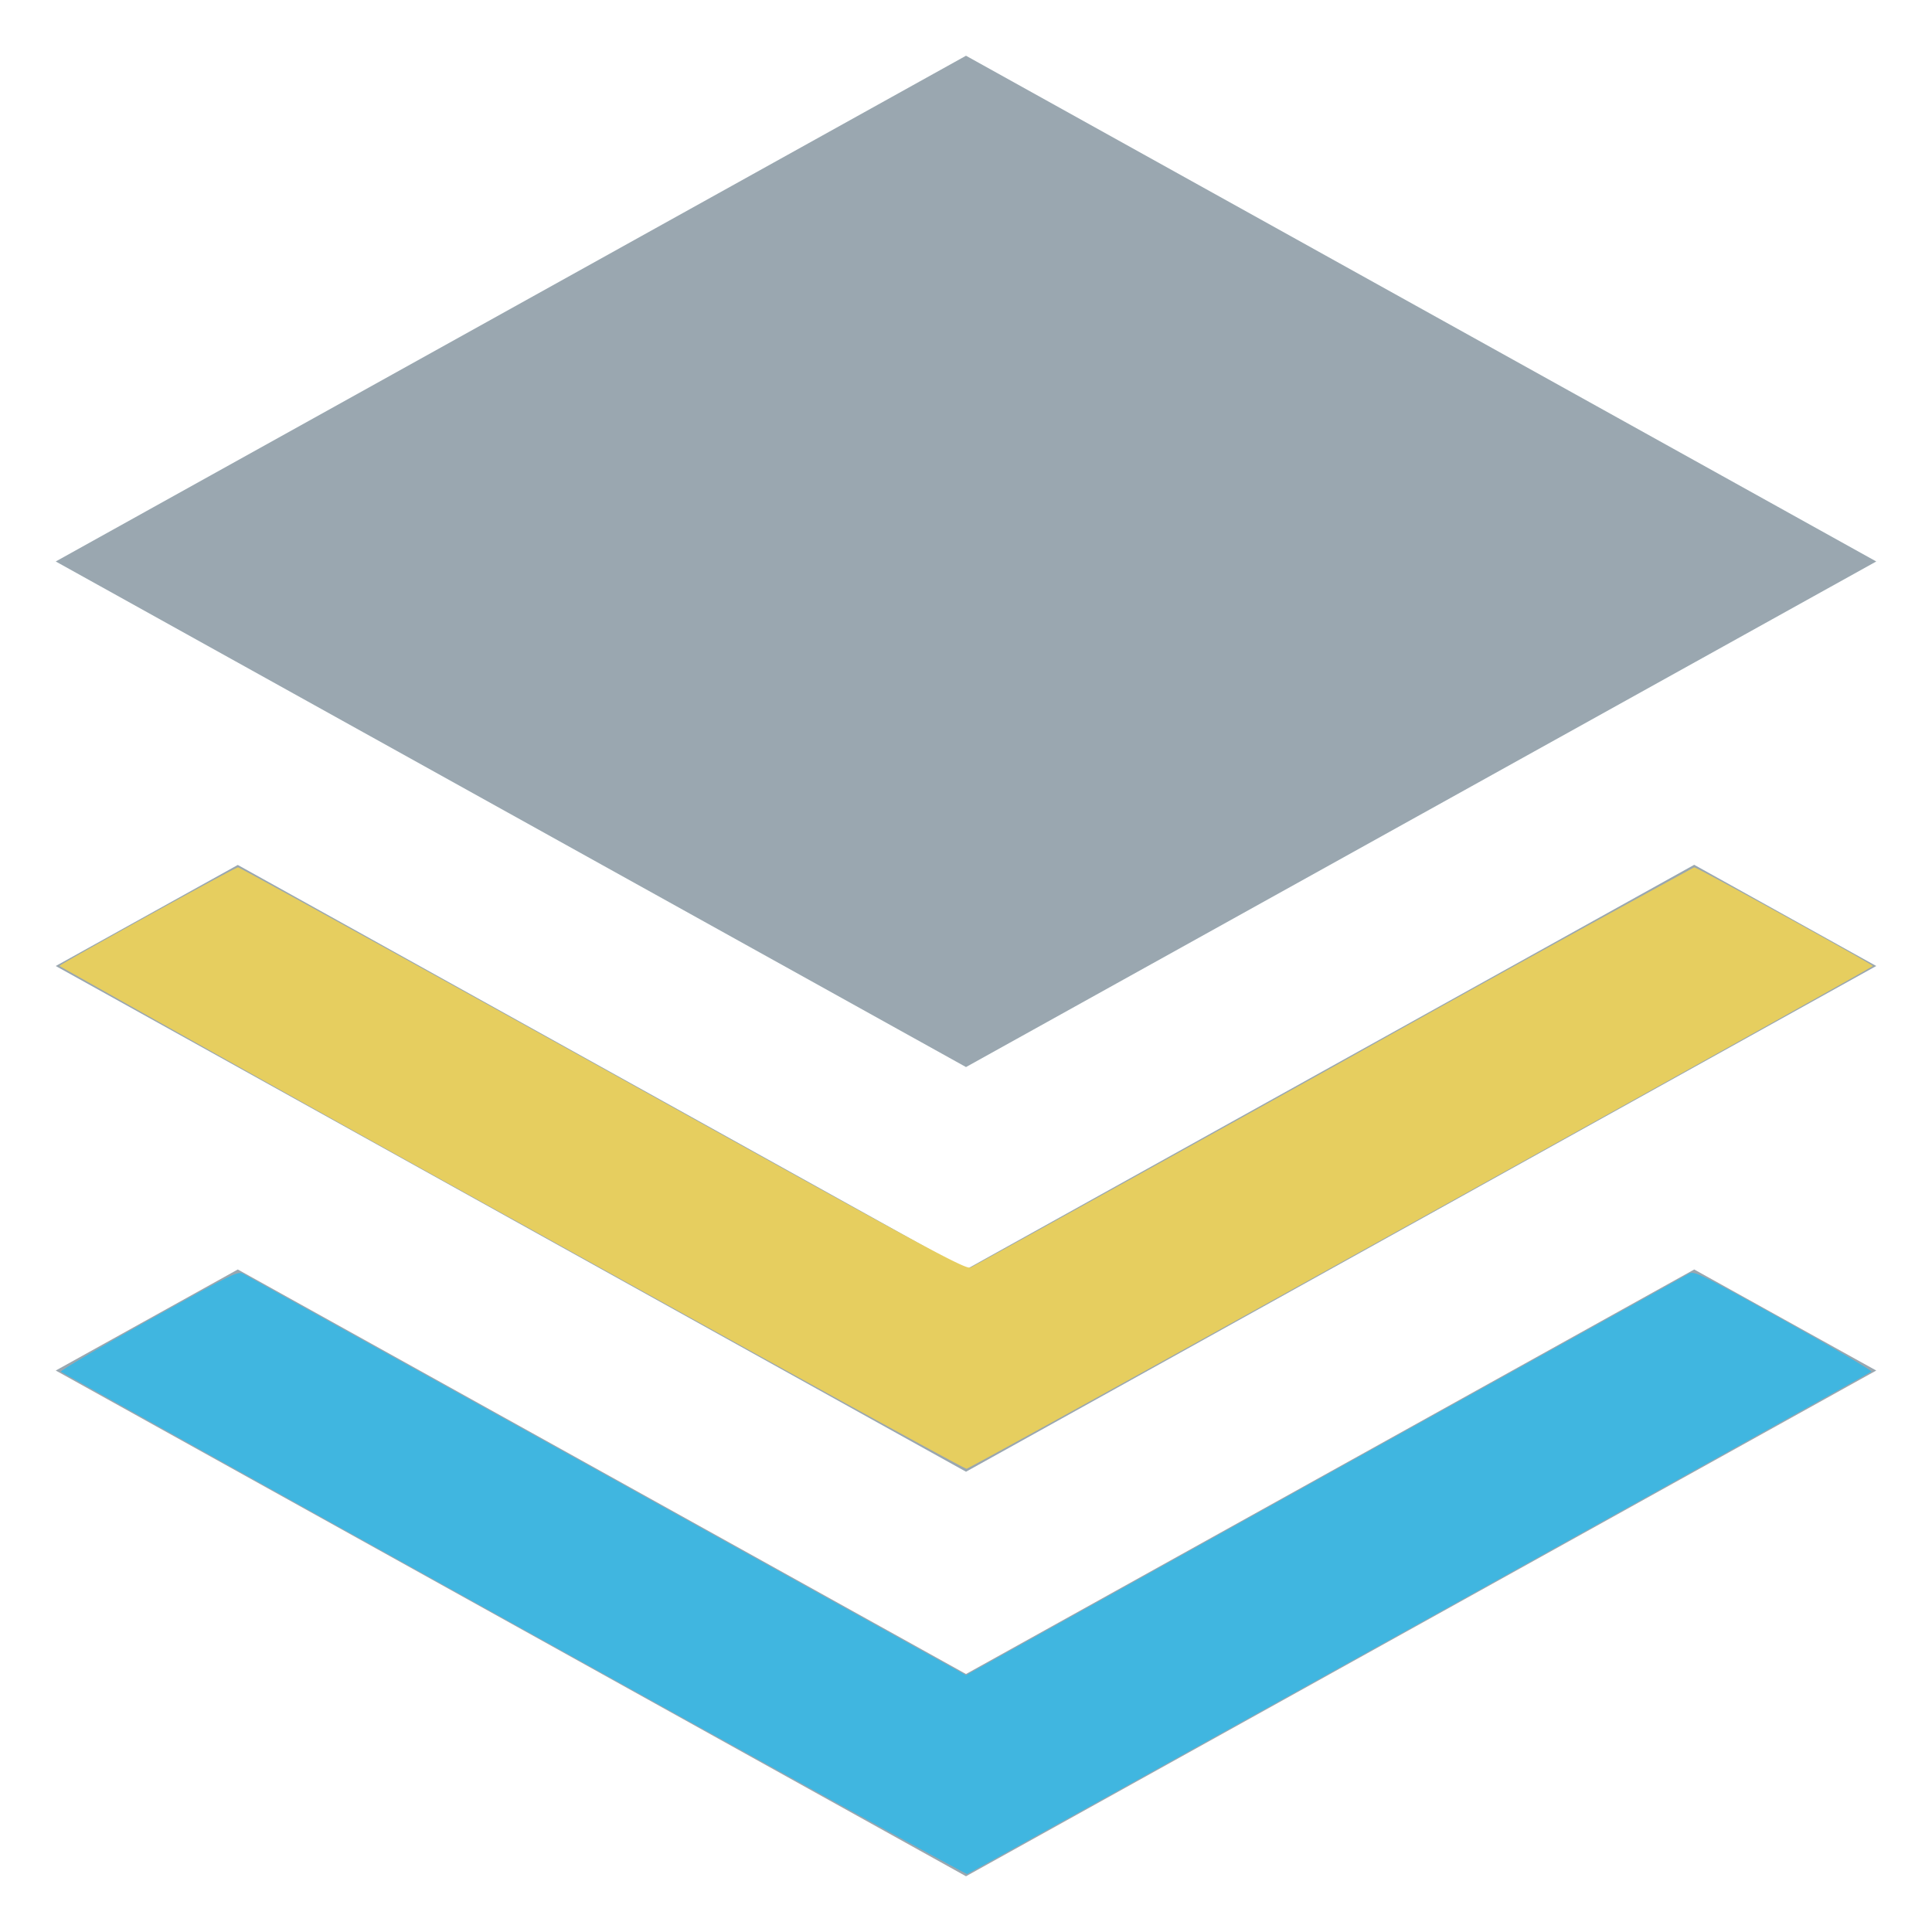 <svg xmlns="http://www.w3.org/2000/svg" width="13" height="13" viewBox="0 0 13 13" fill="none"><path fill-rule="evenodd" clip-rule="evenodd" d="m6.5.375 6.125 3.403L6.5 7.18.375 3.778 6.5.375zm4.9 5.444 1.225.681L6.5 9.903.375 6.5 1.6 5.82l4.9 2.722 4.9-2.723zm0 2.723 1.225.68L6.5 12.625.375 9.222l1.225-.68 4.9 2.722 4.9-2.722z" fill="#9AA7B0"/><path style="fill:#e6ce5f" d="M3.438 8.197A456.47 456.47 0 0 1 .4 6.5c0-.011 1.182-.664 1.202-.664.009 0 1.113.609 2.453 1.353 2.194 1.22 2.44 1.353 2.476 1.34.021-.01 1.122-.618 2.446-1.354A248.167 248.167 0 0 1 11.4 5.836c.02 0 1.202.653 1.202.664 0 .012-6.07 3.38-6.098 3.383-.014.002-1.394-.757-3.065-1.686z"/><path style="fill:#40b6e0" d="M3.457 10.928C1.787 10.001.417 9.236.409 9.23c-.006-.007.259-.162.59-.346.58-.322.603-.333.64-.312l2.45 1.36 2.411 1.34 2.41-1.34 2.451-1.36c.038-.022.058-.013.641.311.331.184.596.34.59.346-.015.014-6.06 3.373-6.084 3.381-.009.003-1.382-.754-3.051-1.682z"/></svg>
